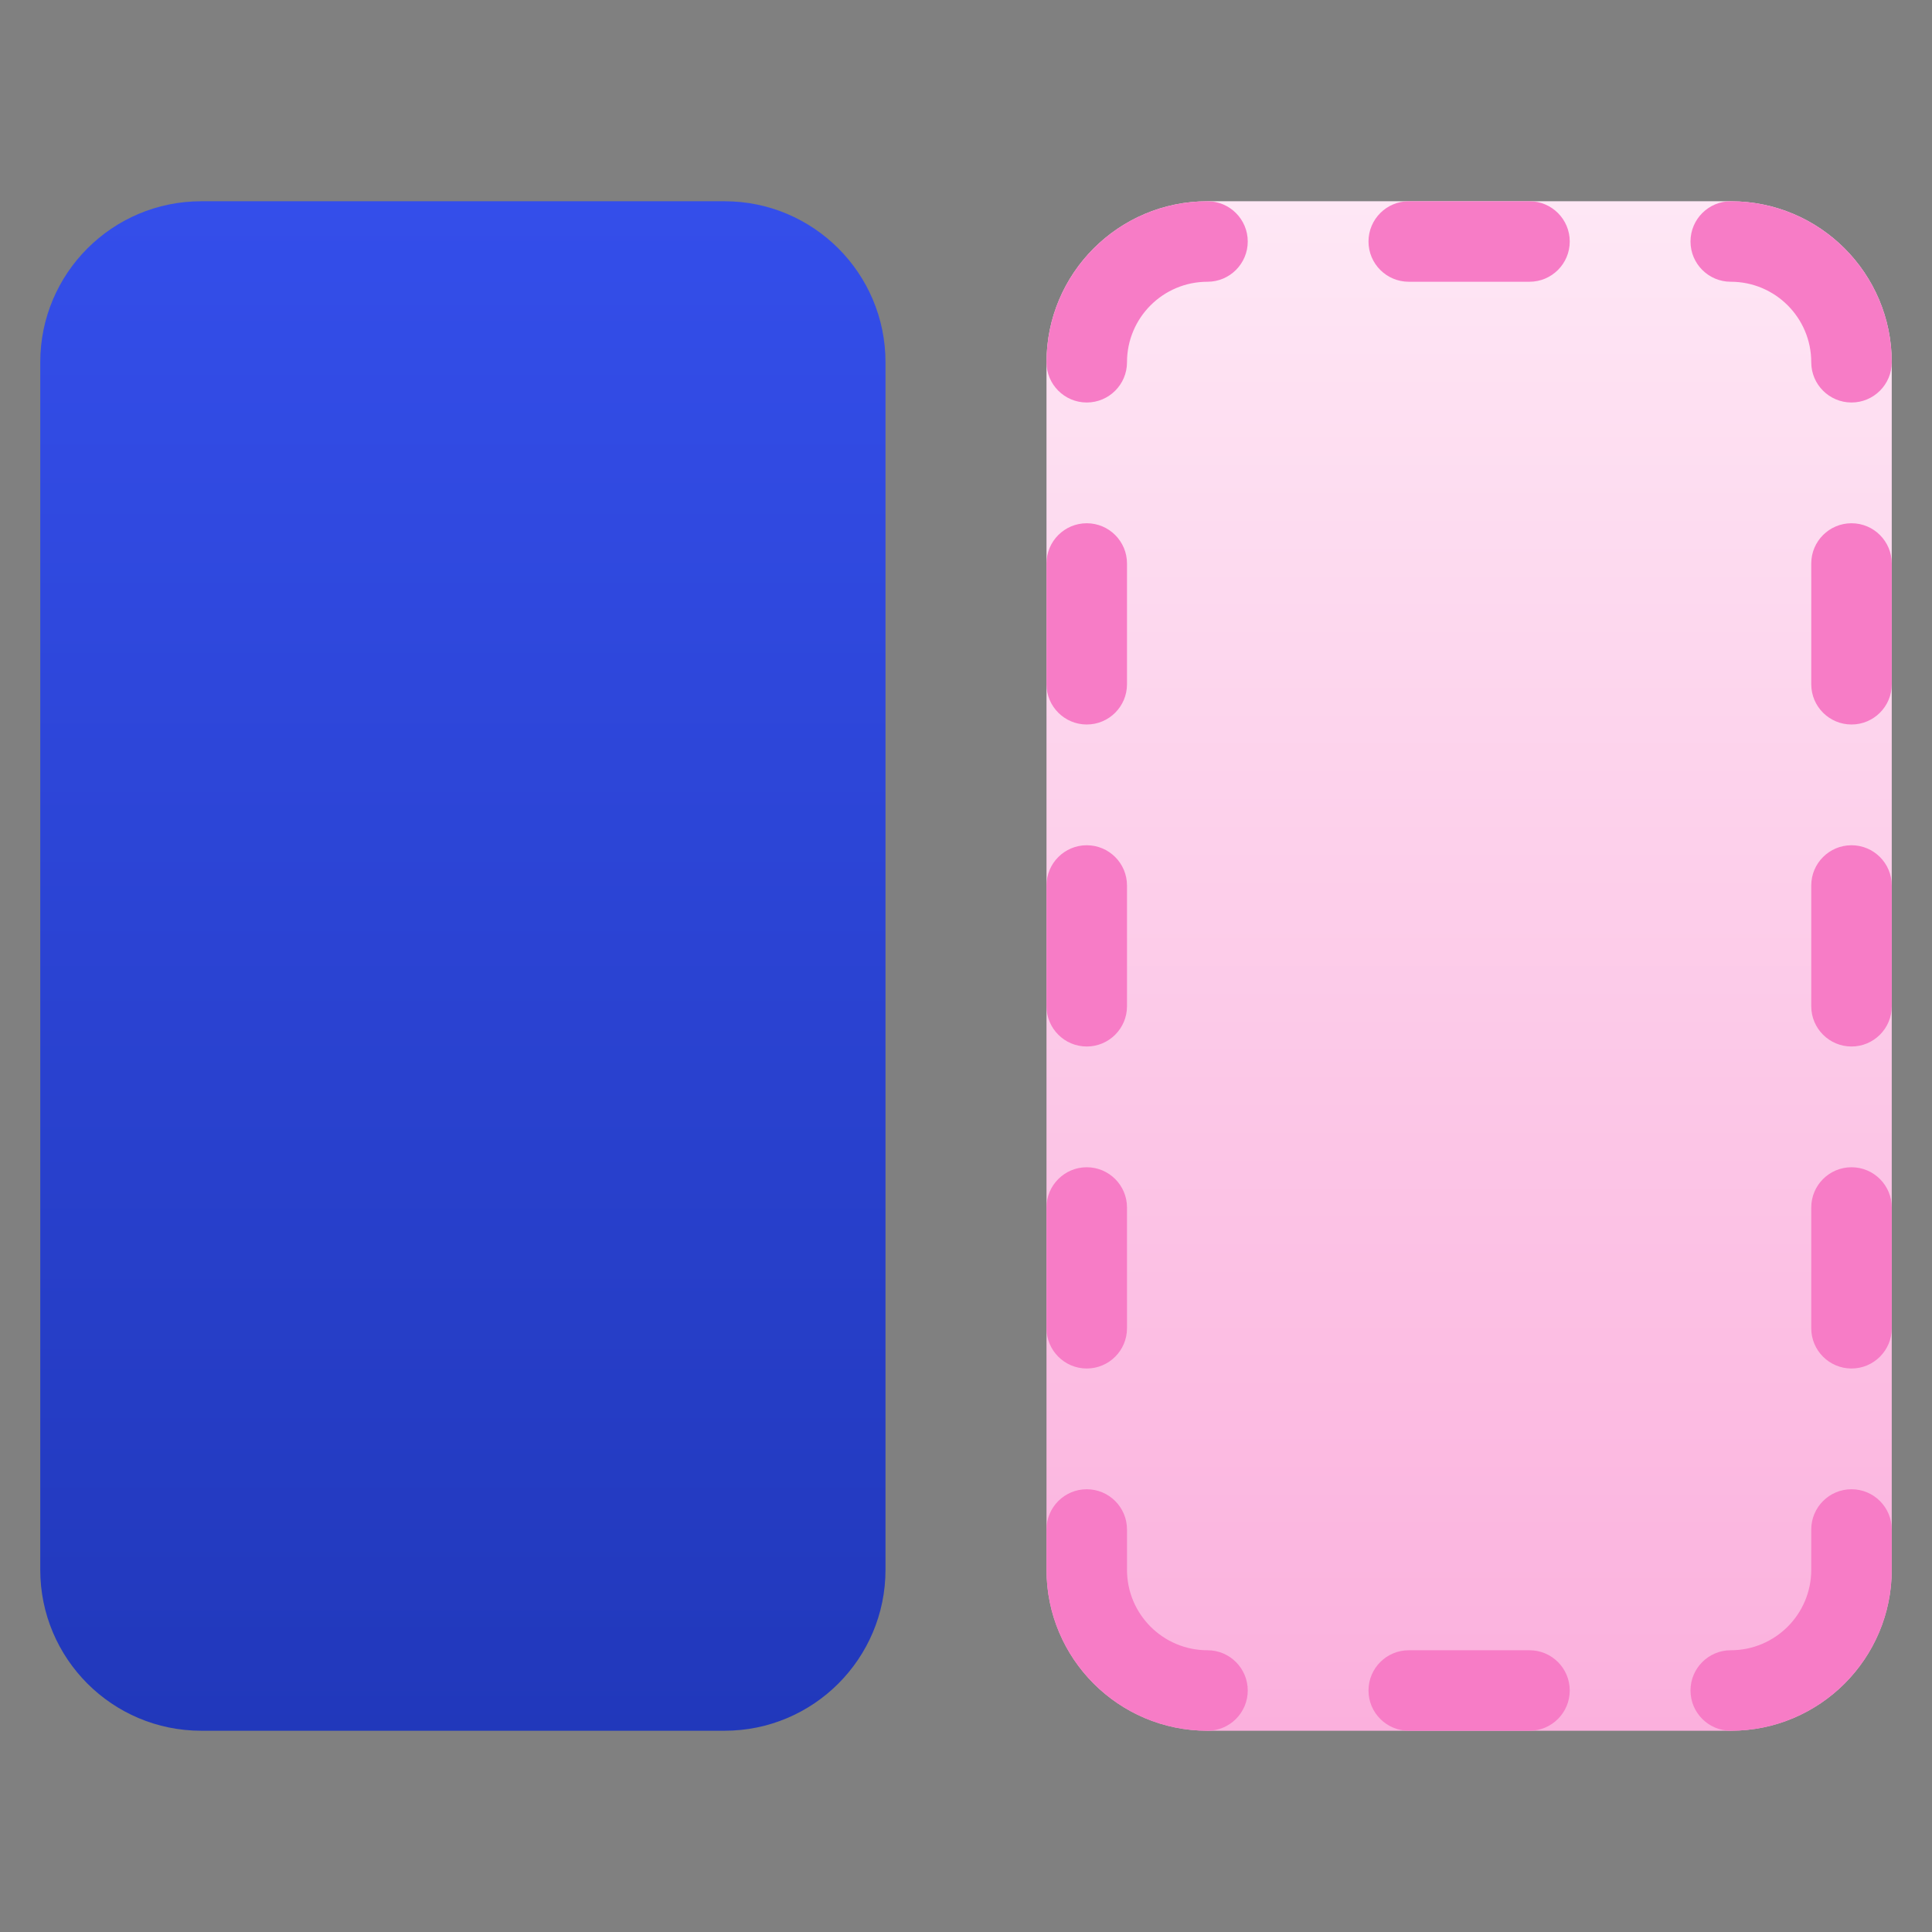 <svg xmlns="http://www.w3.org/2000/svg" height="48" width="48" style="" viewBox="0 0 48 48"><rect x="0" y="0" width="48" height="48" fill="#808080" stroke="none"/><path d="M43 5H30C27.791 5 26 6.791 26 9V39C26 41.209 27.791 43 30 43H43C45.209 43 47 41.209 47 39V9C47 6.791 45.209 5 43 5Z" fill="url(#nc-ui-1-0_linear_43_265)"></path> <path d="M18 5H5C2.791 5 1 6.791 1 9V39C1 41.209 2.791 43 5 43H18C20.209 43 22 41.209 22 39V9C22 6.791 20.209 5 18 5Z" fill="url(#nc-ui-1-1_linear_43_265)"></path> <path d="M27 10C26.448 10 26 9.552 26 9C26 6.791 27.791 5 30 5C30.552 5 31 5.448 31 6C31 6.552 30.552 7 30 7C28.895 7 28 7.895 28 9C28 9.552 27.552 10 27 10Z" fill="#F77CC6"></path> <path d="M46 10C45.448 10 45 9.552 45 9C45 7.895 44.105 7 43 7C42.448 7 42 6.552 42 6C42 5.448 42.448 5 43 5C45.209 5 47 6.791 47 9C47 9.552 46.552 10 46 10Z" fill="#F77CC6"></path> <path d="M43 43C42.448 43 42 42.552 42 42C42 41.448 42.448 41 43 41C44.105 41 45 40.105 45 39V38C45 37.448 45.448 37 46 37C46.552 37 47 37.448 47 38V39C47 41.209 45.209 43 43 43Z" fill="#F77CC6"></path> <path d="M30 43C27.791 43 26 41.209 26 39V38C26 37.448 26.448 37 27 37C27.552 37 28 37.448 28 38V39C28 40.105 28.895 41 30 41C30.552 41 31 41.448 31 42C31 42.552 30.552 43 30 43Z" fill="#F77CC6"></path> <path d="M38 7H35C34.448 7 34 6.552 34 6C34 5.448 34.448 5 35 5H38C38.552 5 39 5.448 39 6C39 6.552 38.552 7 38 7Z" fill="#F77CC6"></path> <path d="M38 43H35C34.448 43 34 42.552 34 42C34 41.448 34.448 41 35 41H38C38.552 41 39 41.448 39 42C39 42.552 38.552 43 38 43Z" fill="#F77CC6"></path> <path d="M27 18C26.448 18 26 17.552 26 17V14C26 13.448 26.448 13 27 13C27.552 13 28 13.448 28 14V17C28 17.552 27.552 18 27 18Z" fill="#F77CC6"></path> <path d="M27 26C26.448 26 26 25.552 26 25V22C26 21.448 26.448 21 27 21C27.552 21 28 21.448 28 22V25C28 25.552 27.552 26 27 26Z" fill="#F77CC6"></path> <path d="M27 34C26.448 34 26 33.552 26 33V30C26 29.448 26.448 29 27 29C27.552 29 28 29.448 28 30V33C28 33.552 27.552 34 27 34Z" fill="#F77CC6"></path> <path d="M46 18C45.448 18 45 17.552 45 17V14C45 13.448 45.448 13 46 13C46.552 13 47 13.448 47 14V17C47 17.552 46.552 18 46 18Z" fill="#F77CC6"></path> <path d="M46 26C45.448 26 45 25.552 45 25V22C45 21.448 45.448 21 46 21C46.552 21 47 21.448 47 22V25C47 25.552 46.552 26 46 26Z" fill="#F77CC6"></path> <path d="M46 34C45.448 34 45 33.552 45 33V30C45 29.448 45.448 29 46 29C46.552 29 47 29.448 47 30V33C47 33.552 46.552 34 46 34Z" fill="#F77CC6"></path> <defs> <linearGradient id="nc-ui-1-0_linear_43_265" x1="36.5" y1="5" x2="36.5" y2="43" gradientUnits="userSpaceOnUse"> <stop stop-color="#FEE7F5"></stop> <stop offset="1" stop-color="#FBB0DD"></stop> </linearGradient> <linearGradient id="nc-ui-1-1_linear_43_265" x1="11.5" y1="5" x2="11.5" y2="43" gradientUnits="userSpaceOnUse"> <stop stop-color="#344EEA"></stop> <stop offset="1" stop-color="#2138BB"></stop> </linearGradient> </defs></svg>